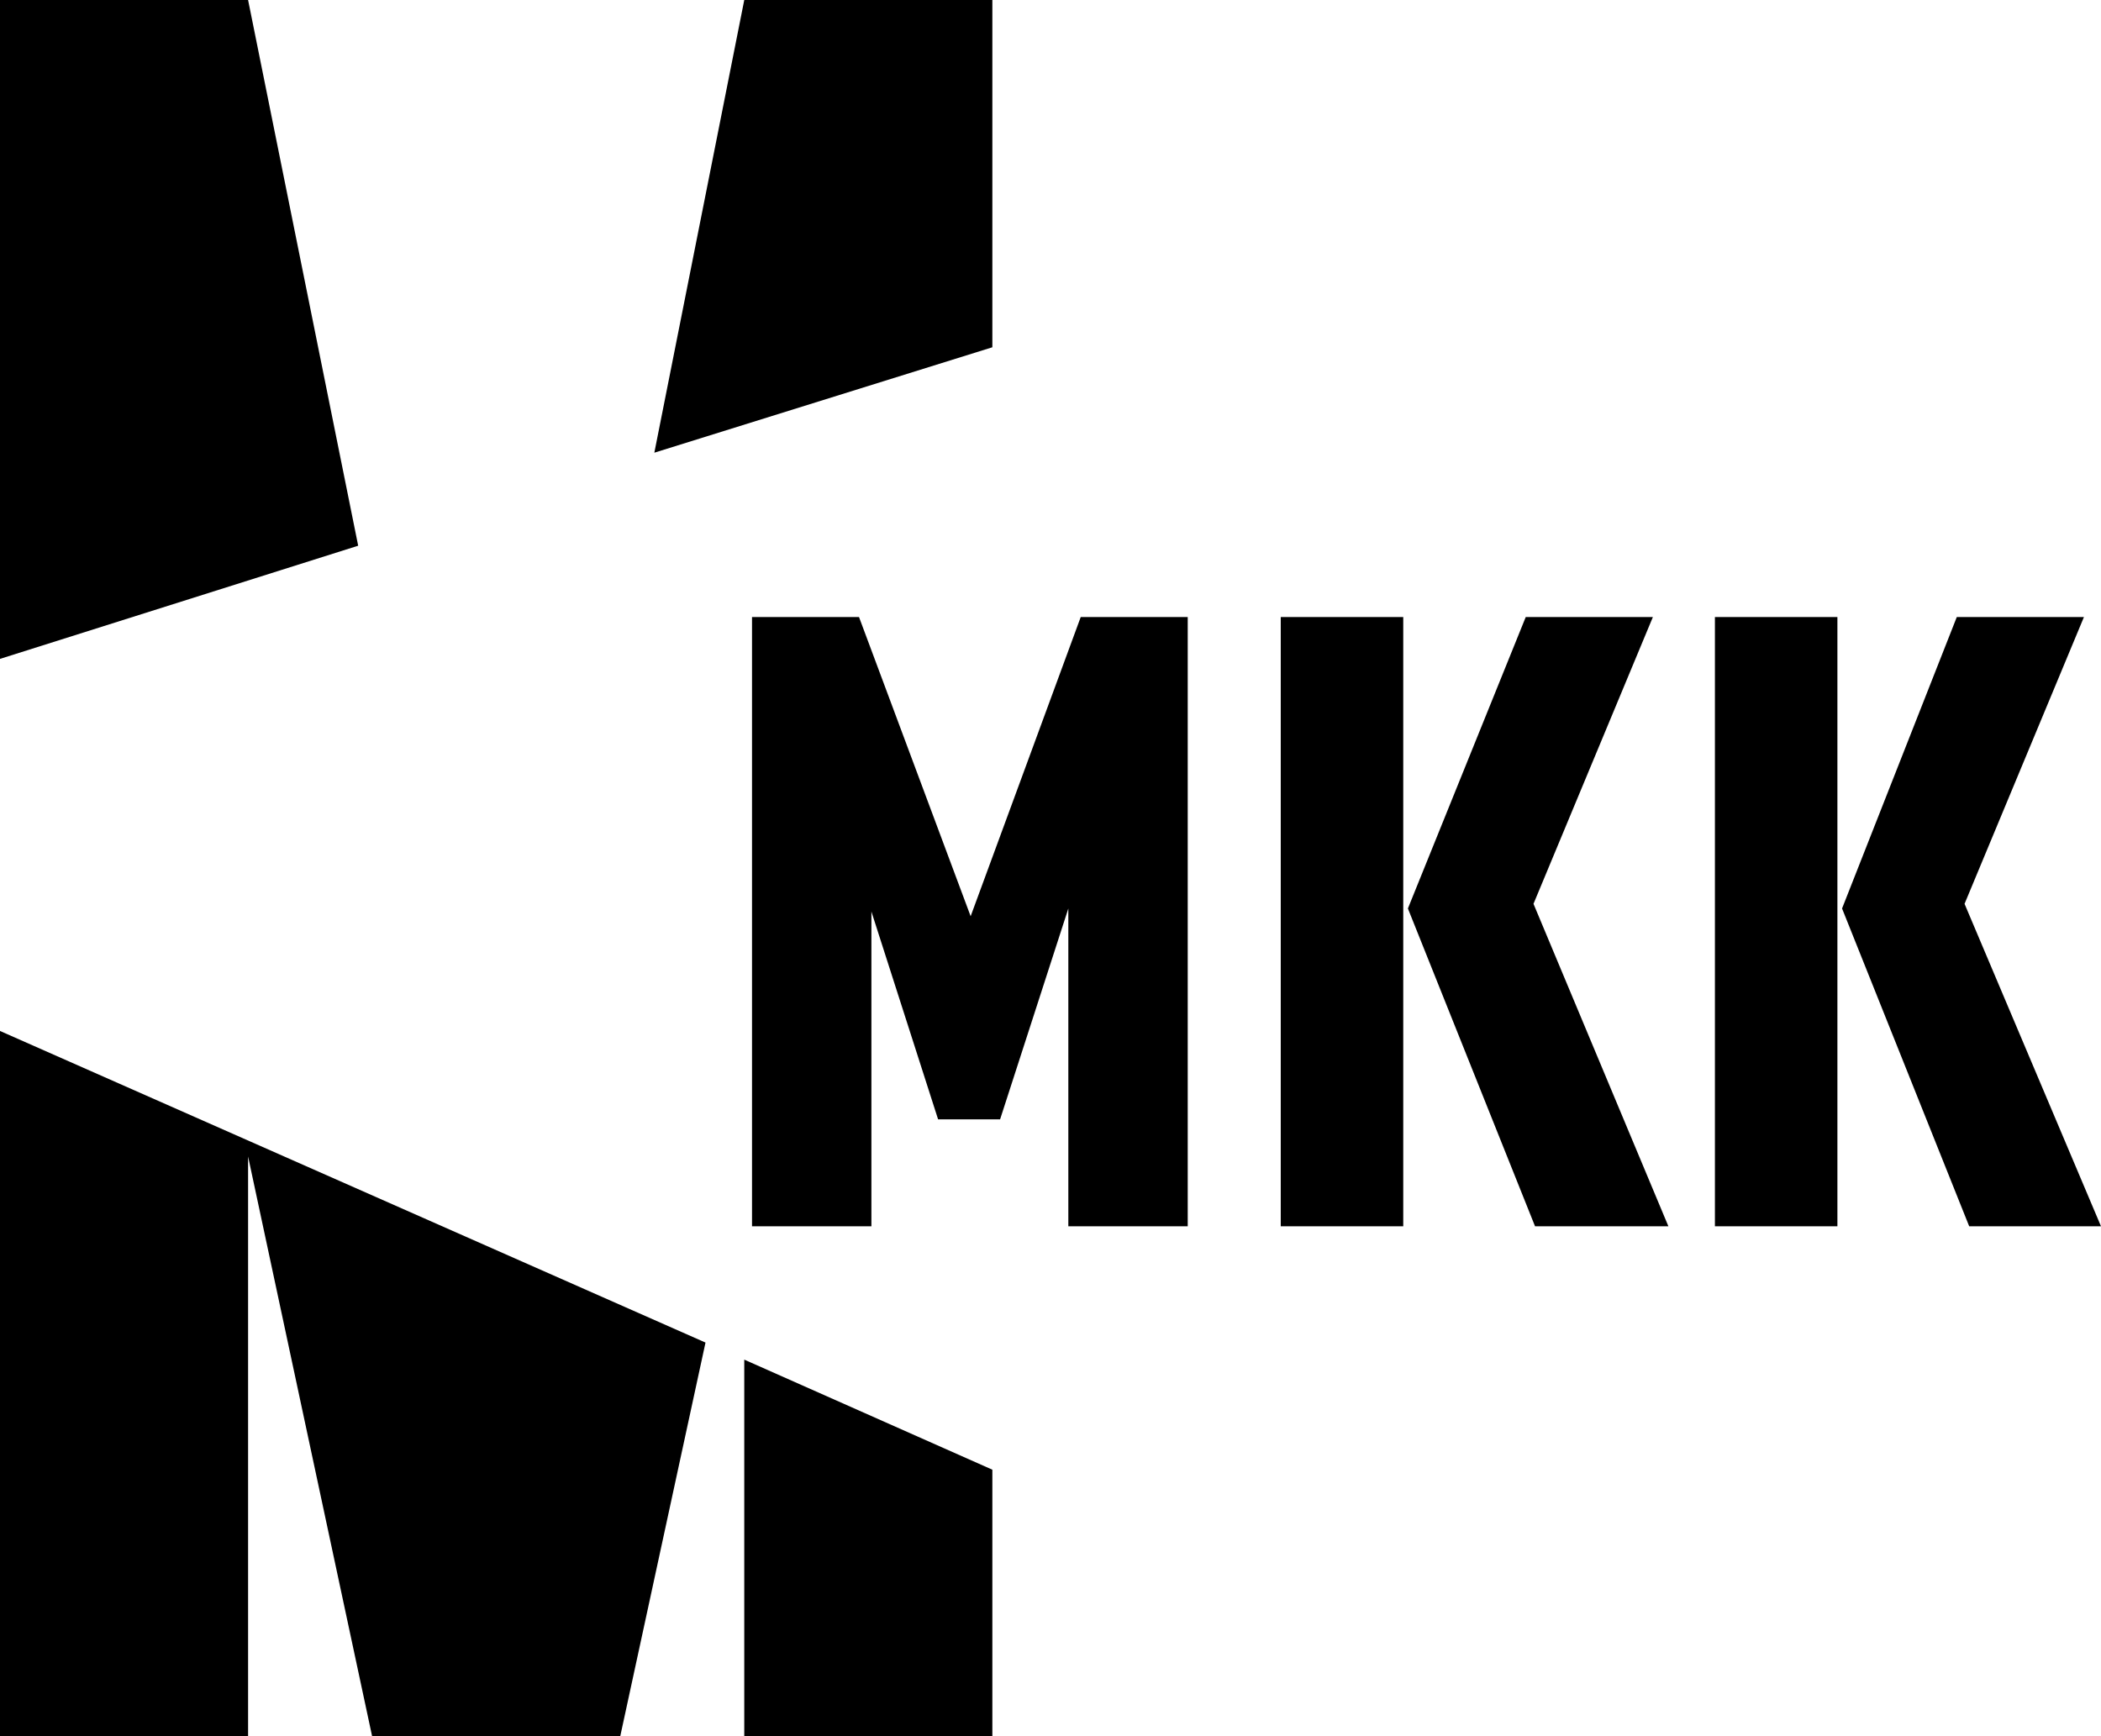 <svg xmlns="http://www.w3.org/2000/svg" viewBox="0 0 135.5 112" xml:space="preserve">
<style>
@media (prefers-color-scheme: light)
{
g
{ fill: #3c4150; }
}

@media (prefers-color-scheme: dark)
{
g
{ fill: #fff; }
}
</style>
<g>
<polygon points="23.1,35.2 16,0 0,0 0,42.5"/>
<polygon points="64,22.4 64,0 48,0 42.2,29.2"/>
<polygon points="48,87.7 48,112 64,112 64,94.8"/>
<polygon points="0,66.5 0,112 16,112 16,74.6 24,112 40,112 45.5,86.6"/>
<polygon points="76.6,79.1 68.9,79.1 68.9,58.6 64.5,72.2 60.5,72.2 56.2,58.8 56.2,79.1 48.5,79.1 48.5,39.8 55.4,39.8 62.6,59.1 69.7,39.8 76.6,39.8"/>
<path d="M107.6,79.1H99l-8.2-20.5l7.6-18.8h8.2l-7.7,18.5L107.6,79.1z M90.5,79.1h-7.9V39.8h7.9V79.1z"/>
<path d="M135.5,79.1H127l-8.2-20.5l7.4-18.8h8.2l-7.7,18.5L135.5,79.1z M118.5,79.1h-7.9V39.8h7.9V79.1z"/>
</g>
</svg>
